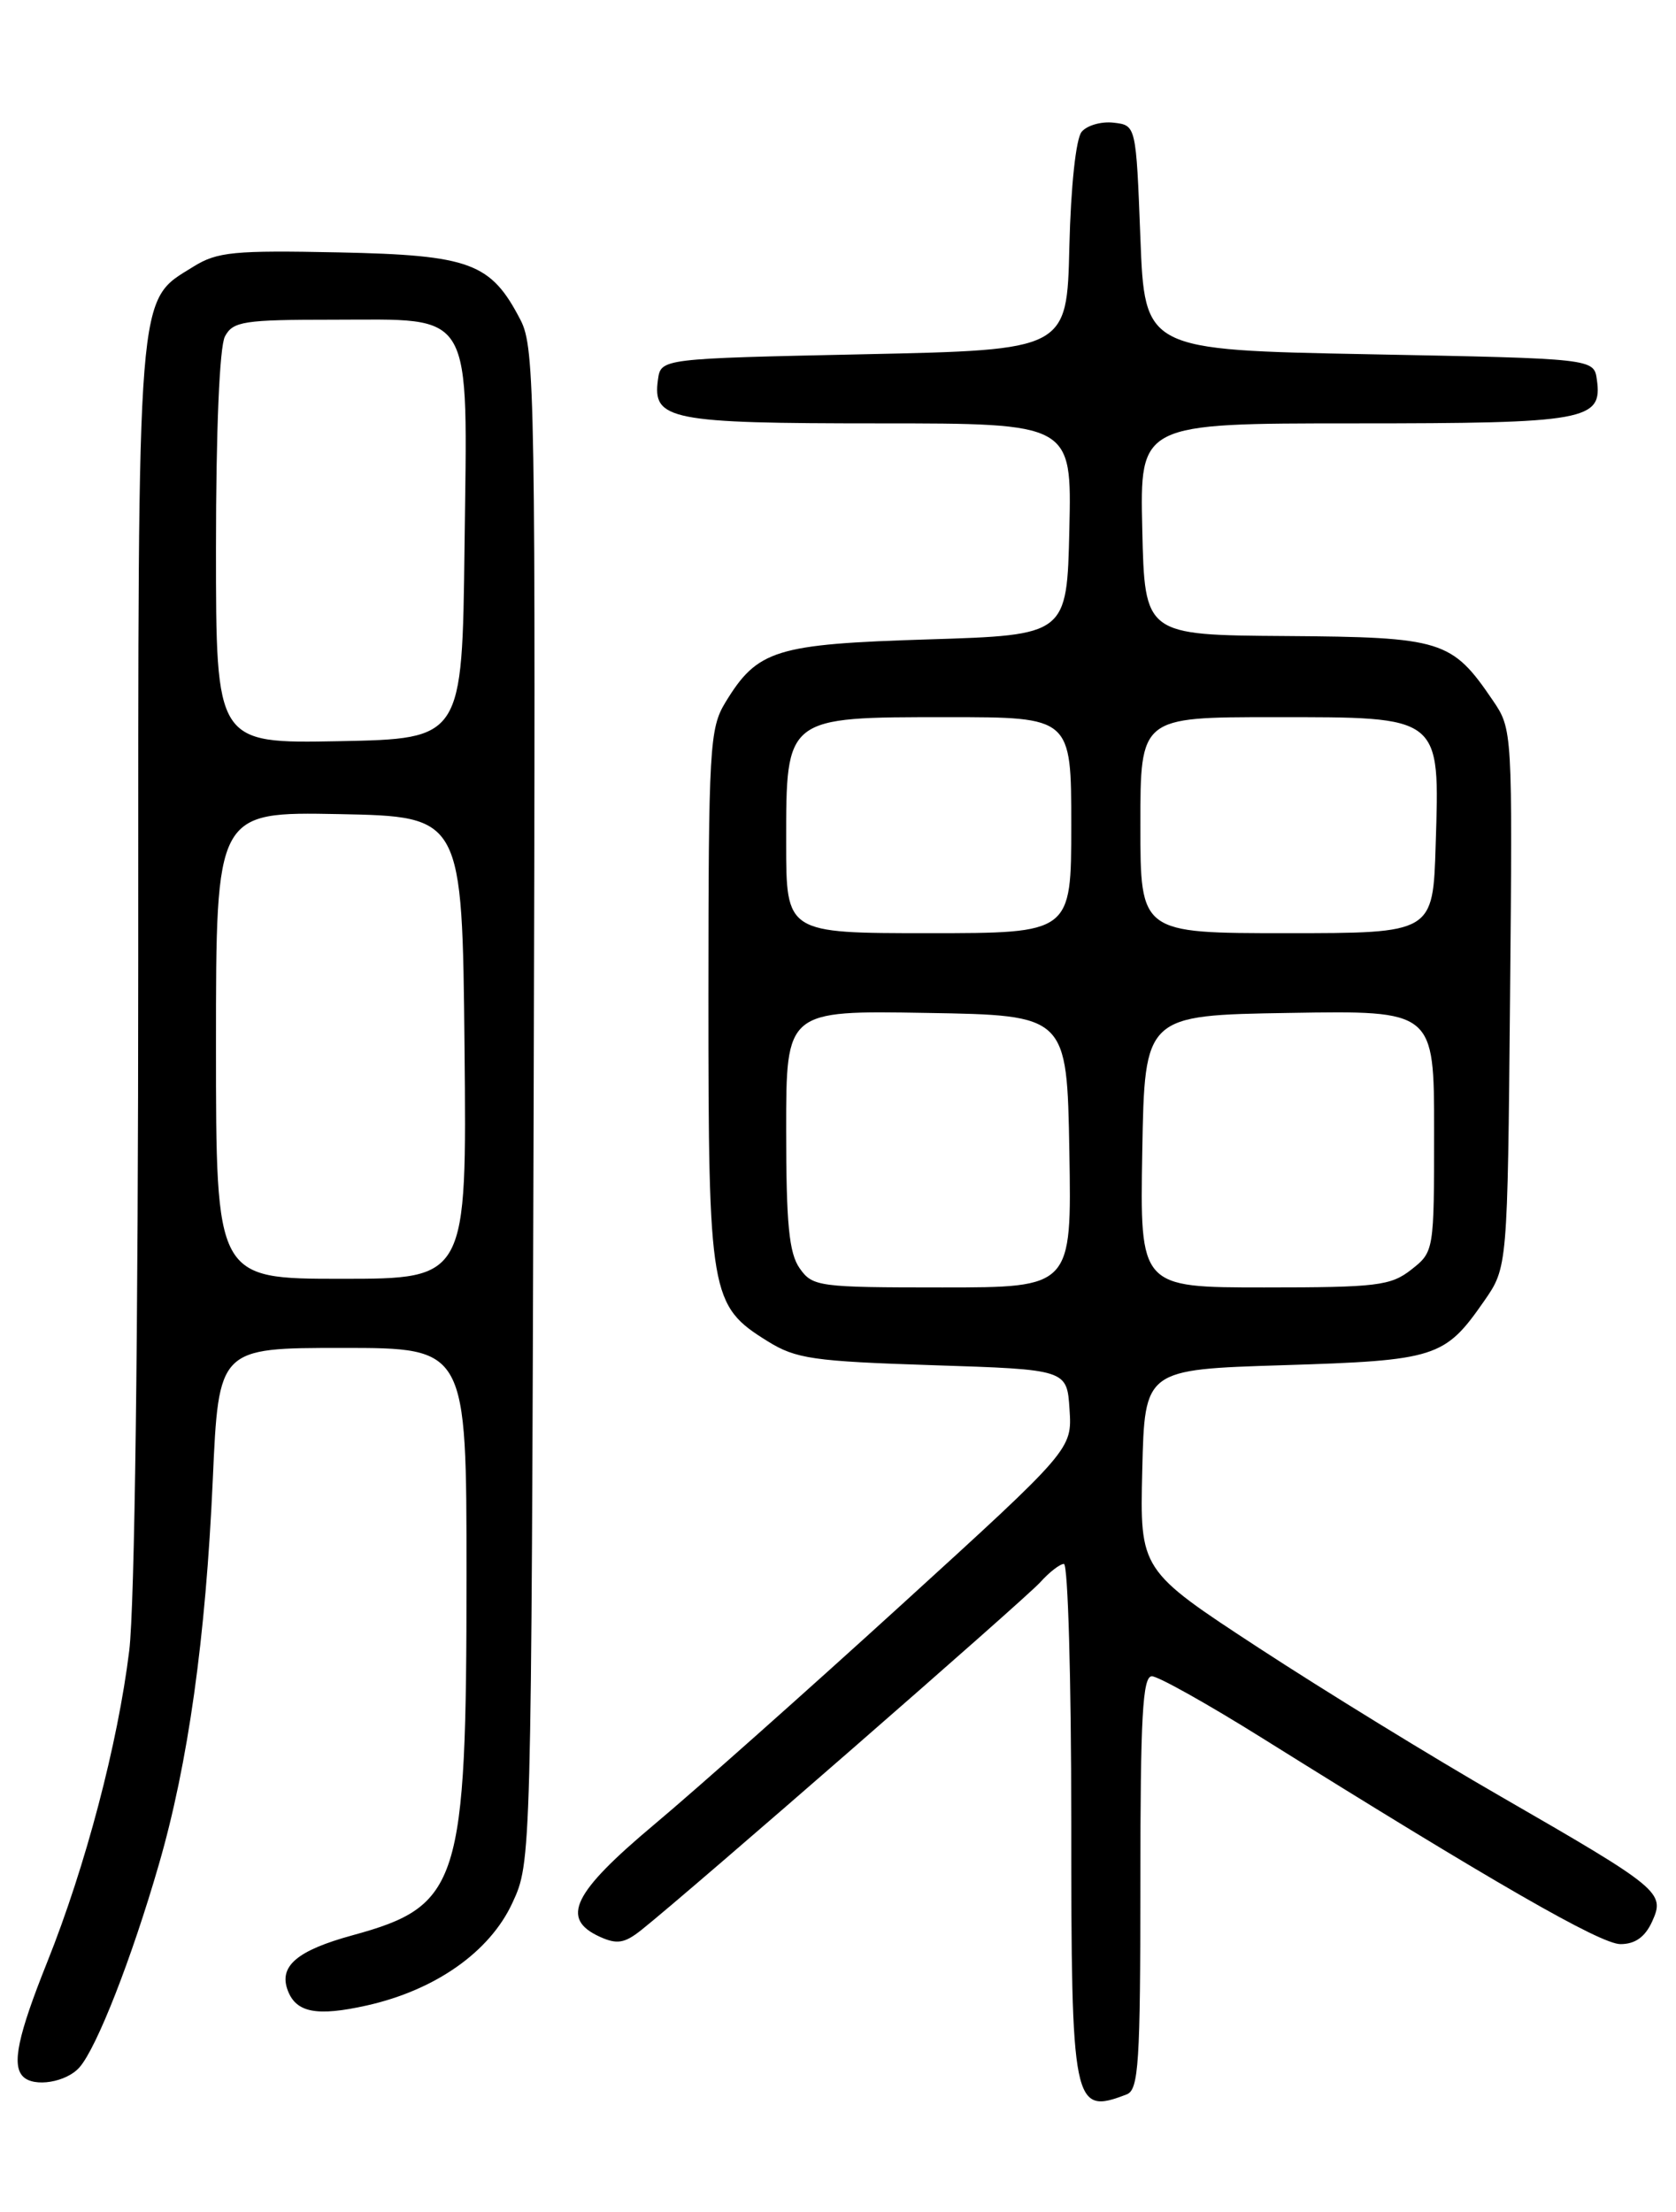 <?xml version="1.0" encoding="UTF-8" standalone="no"?>
<!DOCTYPE svg PUBLIC "-//W3C//DTD SVG 1.1//EN" "http://www.w3.org/Graphics/SVG/1.1/DTD/svg11.dtd" >
<svg xmlns="http://www.w3.org/2000/svg" xmlns:xlink="http://www.w3.org/1999/xlink" version="1.1" viewBox="0 0 194 256">
 <g >
 <path fill="currentColor"
d=" M 130.42 242.39 C 131.80 241.86 132.00 238.76 132.00 217.89 C 132.00 198.70 132.26 194.00 133.33 194.00 C 134.06 194.00 139.79 197.21 146.08 201.14 C 172.85 217.87 185.26 225.00 187.57 225.00 C 189.27 225.00 190.42 224.18 191.24 222.38 C 192.76 219.03 192.22 218.58 173.69 207.90 C 165.88 203.41 153.30 195.68 145.72 190.73 C 131.94 181.72 131.94 181.72 132.22 170.11 C 132.50 158.50 132.50 158.50 148.50 158.00 C 166.25 157.45 167.23 157.13 171.78 150.59 C 174.50 146.68 174.50 146.68 174.79 115.54 C 175.08 84.52 175.07 84.40 172.79 81.05 C 168.05 74.08 166.95 73.74 148.83 73.61 C 132.50 73.50 132.50 73.50 132.22 61.25 C 131.94 49.00 131.94 49.00 156.78 49.00 C 183.63 49.00 185.51 48.66 184.84 43.94 C 184.50 41.50 184.50 41.50 158.50 41.00 C 132.50 40.50 132.50 40.50 132.00 27.50 C 131.50 14.50 131.50 14.50 128.91 14.20 C 127.49 14.03 125.82 14.51 125.20 15.26 C 124.54 16.06 123.95 21.57 123.78 28.56 C 123.50 40.50 123.50 40.50 100.00 41.00 C 76.50 41.50 76.50 41.50 76.16 43.94 C 75.50 48.60 77.54 49.00 101.72 49.00 C 124.06 49.00 124.06 49.00 123.78 61.25 C 123.50 73.50 123.50 73.50 107.45 74.00 C 89.74 74.55 87.68 75.19 83.96 81.30 C 82.14 84.29 82.01 86.54 82.00 115.35 C 82.00 149.93 82.20 151.10 88.86 155.23 C 92.12 157.26 94.13 157.55 108.00 158.00 C 123.50 158.50 123.50 158.50 123.80 163.11 C 124.10 167.73 124.10 167.73 104.30 185.77 C 93.41 195.69 80.56 207.11 75.75 211.14 C 66.28 219.08 64.83 222.05 69.43 224.15 C 71.41 225.05 72.29 224.91 74.22 223.38 C 79.80 218.94 118.67 185.06 120.40 183.13 C 121.45 181.96 122.69 181.00 123.15 181.00 C 123.62 181.00 124.00 194.41 124.00 210.80 C 124.00 243.86 124.19 244.78 130.42 242.39 Z  M 9.21 239.25 C 11.21 236.96 15.24 226.67 18.38 215.81 C 21.78 204.10 23.81 189.59 24.63 171.25 C 25.31 156.00 25.31 156.00 39.65 156.00 C 54.00 156.00 54.00 156.00 54.00 182.32 C 54.00 218.08 53.21 220.58 40.83 223.97 C 34.36 225.74 32.23 227.56 33.32 230.39 C 34.30 232.94 36.69 233.39 42.46 232.10 C 50.41 230.32 56.70 225.89 59.31 220.23 C 61.50 215.50 61.50 215.50 61.77 128.00 C 62.01 46.03 61.92 40.28 60.27 37.07 C 56.83 30.41 54.49 29.53 39.18 29.21 C 27.12 28.96 25.14 29.15 22.42 30.84 C 15.77 34.99 16.00 32.17 16.00 111.18 C 16.00 154.45 15.59 185.89 14.96 191.03 C 13.64 201.81 9.91 215.98 5.47 227.07 C 2.06 235.59 1.34 239.01 2.67 240.33 C 3.94 241.61 7.70 240.99 9.21 239.25 Z  M 92.56 146.78 C 91.33 145.03 91.00 141.63 91.00 130.75 C 91.00 116.95 91.00 116.95 107.25 117.23 C 123.50 117.50 123.50 117.50 123.78 133.25 C 124.05 149.00 124.05 149.00 109.08 149.00 C 94.75 149.00 94.05 148.91 92.56 146.78 Z  M 132.22 133.25 C 132.50 117.50 132.50 117.50 149.25 117.23 C 166.00 116.95 166.00 116.95 166.00 130.90 C 166.00 144.78 165.99 144.87 163.37 146.93 C 160.98 148.81 159.38 149.00 146.34 149.00 C 131.95 149.00 131.95 149.00 132.22 133.25 Z  M 91.00 97.54 C 91.00 82.90 90.87 83.00 109.69 83.00 C 124.00 83.00 124.00 83.00 124.00 95.50 C 124.00 108.00 124.00 108.00 107.50 108.00 C 91.00 108.00 91.00 108.00 91.00 97.54 Z  M 132.00 95.50 C 132.00 83.00 132.00 83.00 147.43 83.00 C 166.97 83.00 166.65 82.75 166.18 97.81 C 165.87 108.00 165.87 108.00 148.93 108.00 C 132.00 108.00 132.00 108.00 132.00 95.50 Z  M 25.00 120.97 C 25.00 93.95 25.00 93.95 39.25 94.22 C 53.50 94.50 53.50 94.50 53.77 121.25 C 54.03 148.00 54.03 148.00 39.52 148.00 C 25.00 148.00 25.00 148.00 25.00 120.97 Z  M 25.00 63.46 C 25.00 49.80 25.41 40.10 26.04 38.93 C 26.97 37.19 28.22 37.00 38.54 37.00 C 55.03 37.00 54.11 35.40 53.77 63.27 C 53.50 85.50 53.50 85.50 39.25 85.78 C 25.00 86.05 25.00 86.05 25.00 63.46 Z "/>
</g>
</svg>